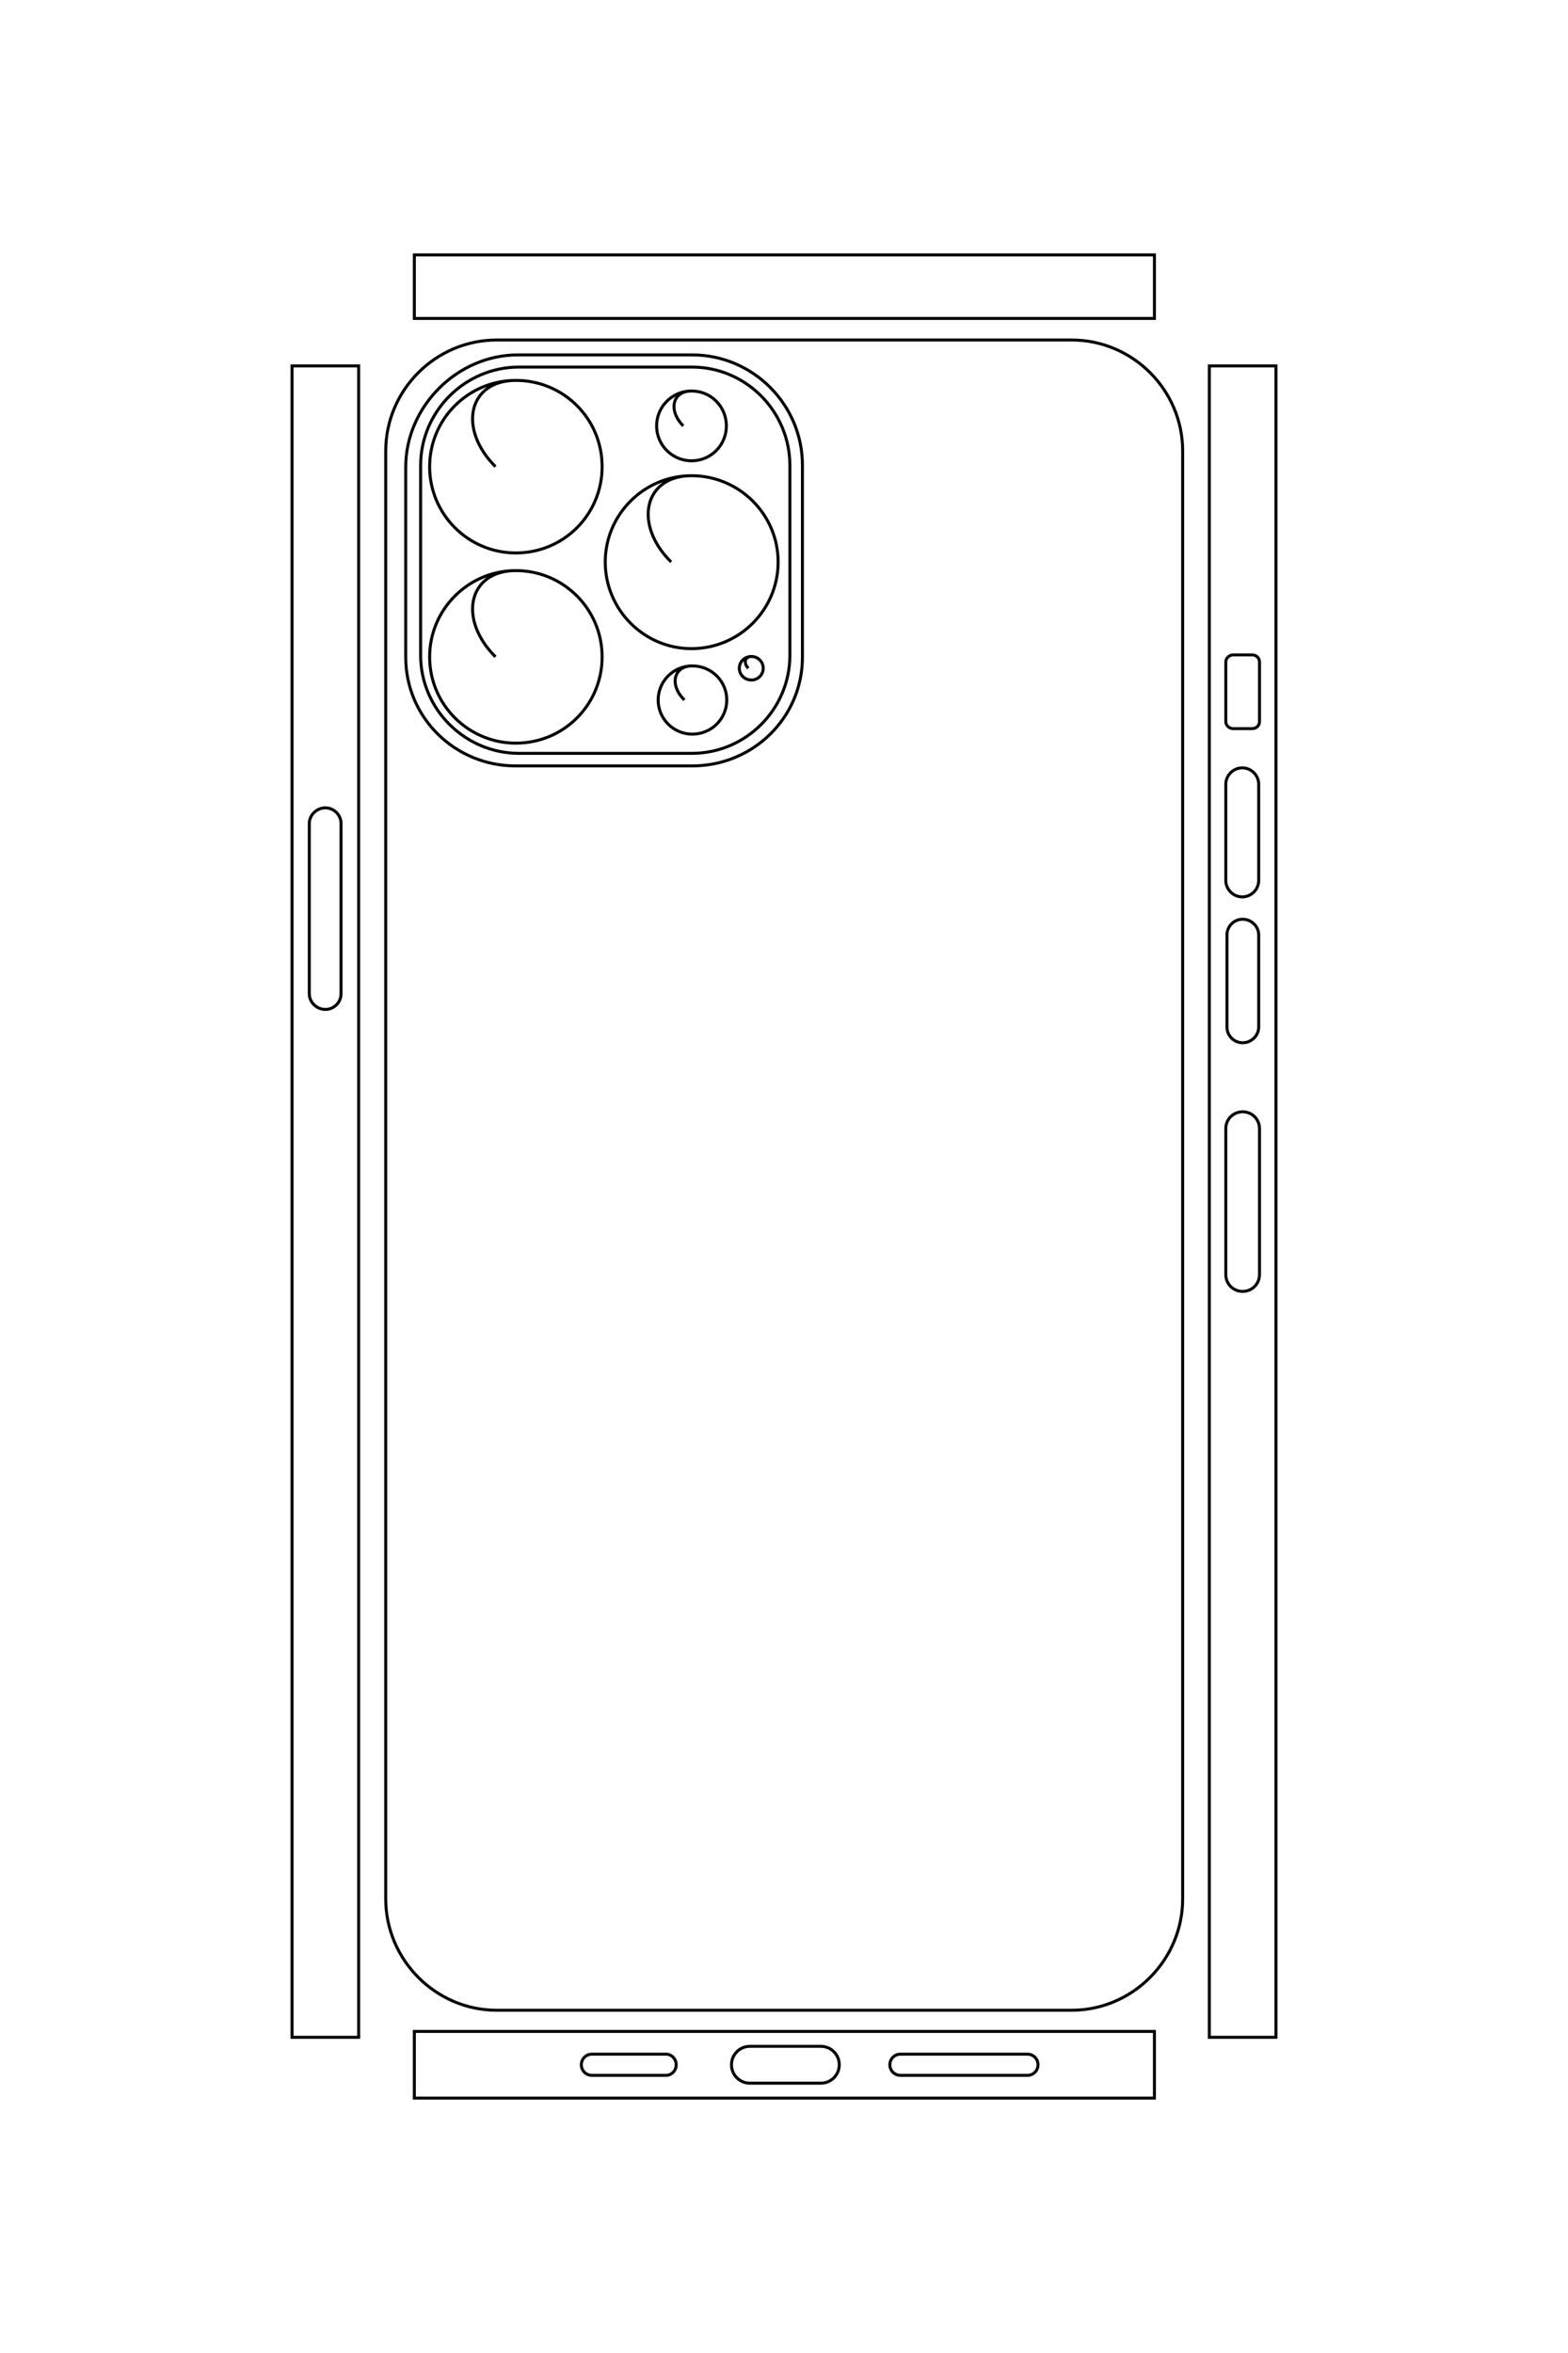 <?xml version="1.0" encoding="UTF-8"?>
<!DOCTYPE svg PUBLIC "-//W3C//DTD SVG 1.1//EN" "http://www.w3.org/Graphics/SVG/1.1/DTD/svg11.dtd">
<!-- Creator: CorelDRAW X8 -->
<svg xmlns="http://www.w3.org/2000/svg" xml:space="preserve" width="40mm" height="60mm" version="1.1" style="shape-rendering:geometricPrecision; text-rendering:geometricPrecision; image-rendering:optimizeQuality; fill-rule:evenodd; clip-rule:evenodd"
viewBox="0 0 4000 6000"
 xmlns:xlink="http://www.w3.org/1999/xlink">
 <defs>
  <style type="text/css">
   <![CDATA[
    .str0 {stroke:black;stroke-width:7.62}
    .fil0 {fill:none}
   ]]>
  </style>
 </defs>
 <g id="图层_x0020_1">
  <path class="fil0 str0" d="M3213 2878l0 372c0,24 -19,43 -43,43l0 0c-24,0 -43,-19 -43,-43l0 -372c0,-24 19,-43 43,-43l0 0c24,0 43,19 43,43zm-2 -494l0 235c0,22 -19,40 -41,40l0 0c-22,0 -40,-18 -40,-40l0 -235c0,-22 18,-40 40,-40l0 0c22,0 41,18 41,40zm0 -384l0 245c0,23 -19,42 -42,42l0 0c-23,0 -42,-19 -42,-42l0 -245c0,-23 19,-42 42,-42l0 0c23,0 42,19 42,42zm2 -312l0 152c0,10 -8,18 -19,18l-48 0c-10,0 -19,-8 -19,-18l0 -152c0,-10 9,-18 19,-18l48 0c11,0 19,8 19,18zm42 -755l0 4262 -170 0 0 -4262 170 0zm-2198 -121l0 -162 1888 0 0 162 -1888 0zm207 378c-97,-97 -69,-220 52,-220 122,0 220,98 220,220 0,122 -98,220 -220,220 -121,0 -220,-98 -220,-220 0,-122 99,-220 220,-220m-52 705c-97,-97 -69,-220 52,-220 122,0 220,99 220,220 0,122 -98,220 -220,220 -121,0 -220,-98 -220,-220 0,-121 99,-220 220,-220m427 -369c-39,-39 -28,-89 21,-89 50,0 89,40 89,89 0,49 -39,89 -89,89 -49,0 -89,-40 -89,-89 0,-49 40,-89 89,-89m-52 436c-97,-96 -69,-220 52,-220 122,0 221,99 221,220 0,122 -99,221 -221,221 -121,0 -220,-99 -220,-221 0,-121 99,-220 220,-220m-18 572c-39,-38 -28,-87 20,-87 49,0 88,39 88,87 0,48 -39,87 -88,87 -48,0 -87,-39 -87,-87 0,-48 39,-87 87,-87m143 6c-13,-13 -9,-30 8,-30 16,0 30,13 30,30 0,17 -14,30 -30,30 -17,0 -31,-13 -31,-30 0,-17 14,-30 31,-30m-593 -738l441 0c138,0 250,113 250,251l0 484c0,137 -112,250 -250,250l-441 0c-138,0 -251,-113 -251,-250l0 -484c0,-138 113,-251 251,-251zm-3 -31l445 0c155,0 281,127 281,281l0 490c0,154 -126,277 -281,277l-451 0c-154,0 -280,-123 -280,-277l0 -485c0,-154 131,-286 286,-286zm-54 4221l1467 0c155,0 283,-128 283,-284l0 -3692c0,-156 -128,-283 -283,-283l-1467 0c-155,0 -283,127 -283,283l0 3692c0,156 128,284 283,284zm243 112l189 0c14,0 26,12 26,27l0 0c0,15 -12,27 -26,27l-189 0c-15,0 -27,-12 -27,-27l0 0c0,-15 12,-27 27,-27zm403 -20l181 0c26,0 47,21 47,47l0 0c0,26 -21,47 -47,47l-181 0c-26,0 -47,-21 -47,-47l0 0c0,-26 21,-47 47,-47zm384 20l324 0c15,0 27,12 27,27l0 0c0,15 -12,27 -27,27l-324 0c-15,0 -27,-12 -27,-27l0 0c0,-15 12,-27 27,-27zm-1240 112l0 -170 1888 0 0 170 -1888 0zm-187 -3250l0 434c0,22 -18,40 -40,40l0 0c-22,0 -41,-18 -41,-40l0 -434c0,-22 19,-40 41,-40l0 0c22,0 40,18 40,40zm45 -1167l0 4262 -170 0 0 -4262 170 0z"/>
 </g>
</svg>
